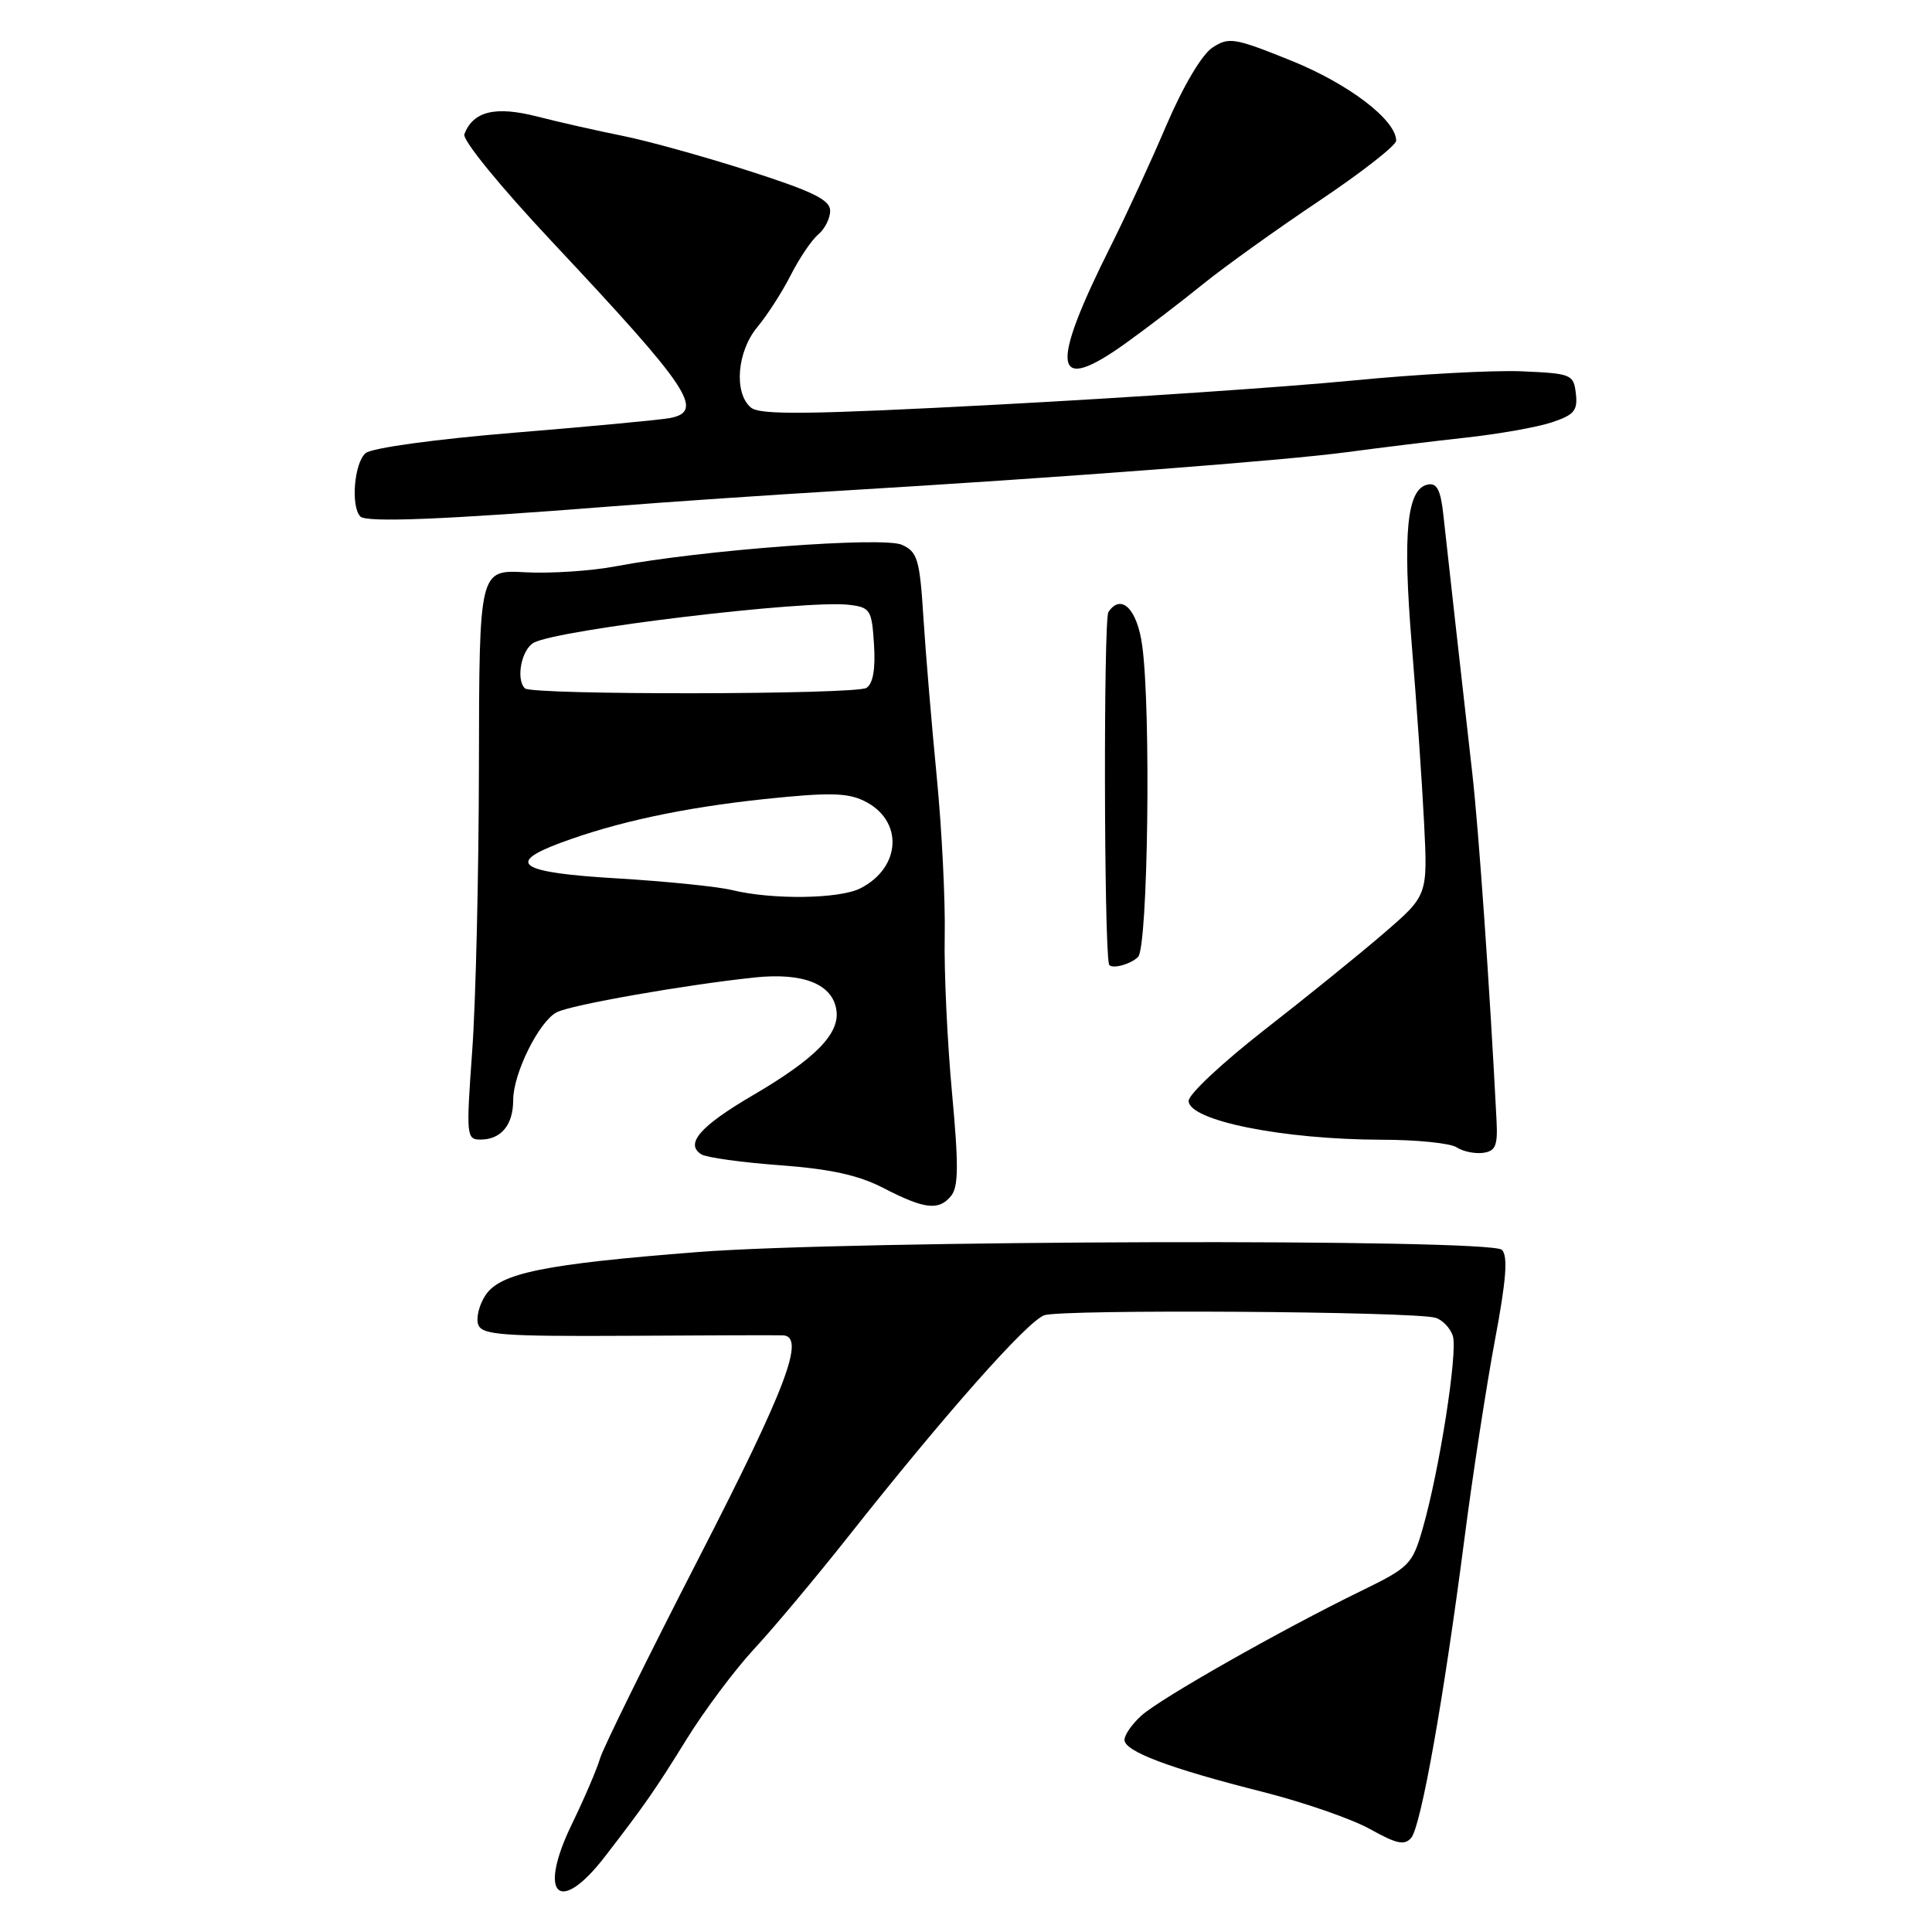 <?xml version="1.0" encoding="UTF-8" standalone="no"?>
<!DOCTYPE svg PUBLIC "-//W3C//DTD SVG 1.1//EN" "http://www.w3.org/Graphics/SVG/1.1/DTD/svg11.dtd" >
<svg xmlns="http://www.w3.org/2000/svg" xmlns:xlink="http://www.w3.org/1999/xlink" version="1.1" viewBox="0 0 256 256">
 <g >
 <path fill="currentColor"
d=" M 80.17 245.99 C 85.46 239.13 86.81 237.19 90.95 230.50 C 93.33 226.65 97.37 221.25 99.92 218.50 C 102.48 215.75 108.13 209.00 112.48 203.50 C 125.31 187.28 136.09 175.11 138.37 174.28 C 140.61 173.46 187.27 173.76 190.20 174.61 C 191.13 174.88 192.17 175.97 192.51 177.02 C 193.18 179.16 190.75 194.74 188.52 202.52 C 187.14 207.31 186.79 207.67 180.29 210.84 C 169.77 215.97 153.74 225.06 151.25 227.32 C 150.01 228.43 149.00 229.88 149.00 230.54 C 149.00 232.07 154.98 234.32 167.34 237.44 C 172.75 238.81 179.15 241.03 181.55 242.37 C 185.07 244.34 186.12 244.56 187.00 243.51 C 188.30 241.93 191.30 225.10 194.03 204.00 C 195.13 195.47 196.96 183.60 198.08 177.61 C 199.59 169.61 199.83 166.43 199.01 165.61 C 197.50 164.10 112.64 164.33 92.50 165.90 C 72.14 167.49 66.25 168.68 64.32 171.64 C 63.47 172.93 63.05 174.69 63.38 175.55 C 63.90 176.89 66.63 177.09 83.24 177.00 C 93.83 176.93 103.06 176.91 103.75 176.94 C 106.76 177.08 104.22 183.82 92.62 206.40 C 85.81 219.65 79.91 231.62 79.51 233.00 C 79.11 234.38 77.43 238.30 75.77 241.72 C 71.20 251.14 74.06 253.91 80.17 245.99 Z  M 126.01 158.48 C 127.01 157.28 127.04 154.43 126.14 144.73 C 125.52 138.01 125.08 128.68 125.18 124.00 C 125.27 119.33 124.80 109.88 124.13 103.00 C 123.46 96.12 122.66 86.62 122.36 81.87 C 121.87 74.10 121.58 73.13 119.51 72.19 C 117.06 71.07 92.95 72.88 81.58 75.04 C 78.32 75.66 72.92 76.01 69.58 75.83 C 63.50 75.50 63.50 75.50 63.46 101.50 C 63.44 115.80 63.04 132.79 62.57 139.25 C 61.76 150.50 61.80 151.00 63.66 151.00 C 66.40 151.00 68.00 149.07 68.00 145.76 C 68.00 142.25 71.40 135.39 73.75 134.14 C 75.60 133.16 90.72 130.50 100.00 129.52 C 106.45 128.84 110.34 130.40 110.83 133.87 C 111.28 136.99 108.02 140.30 99.69 145.17 C 92.77 149.22 90.72 151.59 92.94 152.96 C 93.62 153.38 98.30 154.03 103.34 154.40 C 109.98 154.89 113.74 155.71 117.00 157.39 C 122.49 160.23 124.38 160.46 126.01 158.48 Z  M 198.30 148.50 C 197.43 131.30 195.94 110.00 195.09 102.50 C 193.58 89.16 191.78 73.08 191.25 68.20 C 190.90 64.95 190.40 63.97 189.21 64.20 C 186.43 64.73 185.84 70.49 187.06 85.33 C 187.70 93.13 188.44 103.81 188.70 109.07 C 189.18 118.65 189.18 118.65 183.34 123.68 C 180.13 126.45 173.00 132.22 167.50 136.50 C 162.00 140.79 157.50 145.00 157.50 145.87 C 157.50 148.48 169.96 150.99 183.06 151.02 C 187.70 151.02 192.18 151.48 193.00 152.02 C 193.82 152.57 195.40 152.90 196.50 152.76 C 198.16 152.54 198.47 151.83 198.30 148.50 Z  M 150.80 126.80 C 152.11 125.49 152.53 94.17 151.35 85.55 C 150.69 80.69 148.55 78.57 146.87 81.10 C 146.22 82.10 146.28 124.83 146.94 127.75 C 147.11 128.49 149.77 127.83 150.80 126.80 Z  M 81.00 67.10 C 88.42 66.51 102.15 65.58 111.50 65.02 C 140.76 63.27 170.18 61.03 178.50 59.91 C 182.90 59.32 190.01 58.45 194.29 57.98 C 198.58 57.51 203.67 56.61 205.60 55.97 C 208.59 54.98 209.07 54.41 208.81 52.15 C 208.51 49.60 208.23 49.49 201.64 49.20 C 197.87 49.04 187.74 49.59 179.14 50.43 C 170.54 51.27 149.44 52.70 132.26 53.61 C 107.18 54.94 100.72 55.01 99.51 54.01 C 97.21 52.10 97.65 46.57 100.36 43.33 C 101.66 41.77 103.66 38.67 104.79 36.43 C 105.93 34.20 107.56 31.78 108.43 31.06 C 109.29 30.34 110.00 28.93 110.00 27.93 C 110.00 26.49 107.74 25.37 99.25 22.65 C 93.34 20.75 85.80 18.66 82.50 18.00 C 79.20 17.34 74.11 16.19 71.18 15.44 C 65.64 14.02 62.70 14.73 61.53 17.78 C 61.24 18.54 66.25 24.68 73.26 32.15 C 91.44 51.53 93.42 54.50 88.75 55.40 C 87.51 55.63 78.26 56.51 68.20 57.33 C 57.61 58.20 49.29 59.35 48.45 60.04 C 46.94 61.30 46.45 67.10 47.75 68.44 C 48.54 69.26 58.82 68.85 81.00 67.10 Z  M 149.23 45.43 C 151.97 43.46 156.53 39.98 159.36 37.68 C 162.20 35.38 169.13 30.41 174.76 26.64 C 180.39 22.87 185.00 19.27 185.00 18.64 C 184.98 15.89 178.71 11.11 171.08 8.03 C 163.56 5.00 162.83 4.88 160.65 6.31 C 159.25 7.23 156.77 11.42 154.52 16.67 C 152.45 21.53 149.17 28.63 147.25 32.46 C 138.97 48.97 139.50 52.42 149.23 45.43 Z  M 97.00 117.94 C 95.08 117.47 88.21 116.78 81.75 116.39 C 68.85 115.63 66.92 114.42 74.25 111.69 C 81.70 108.92 90.55 107.02 101.30 105.88 C 109.81 104.99 112.28 105.03 114.53 106.14 C 119.74 108.70 119.44 114.96 113.98 117.72 C 111.20 119.12 102.32 119.24 97.00 117.94 Z  M 69.55 91.21 C 68.32 89.99 69.11 86.01 70.75 85.15 C 74.11 83.39 106.86 79.46 112.50 80.14 C 115.32 80.48 115.52 80.79 115.81 85.40 C 116.02 88.65 115.68 90.59 114.81 91.15 C 113.39 92.05 70.45 92.12 69.55 91.21 Z "/>
</g>
</svg>
